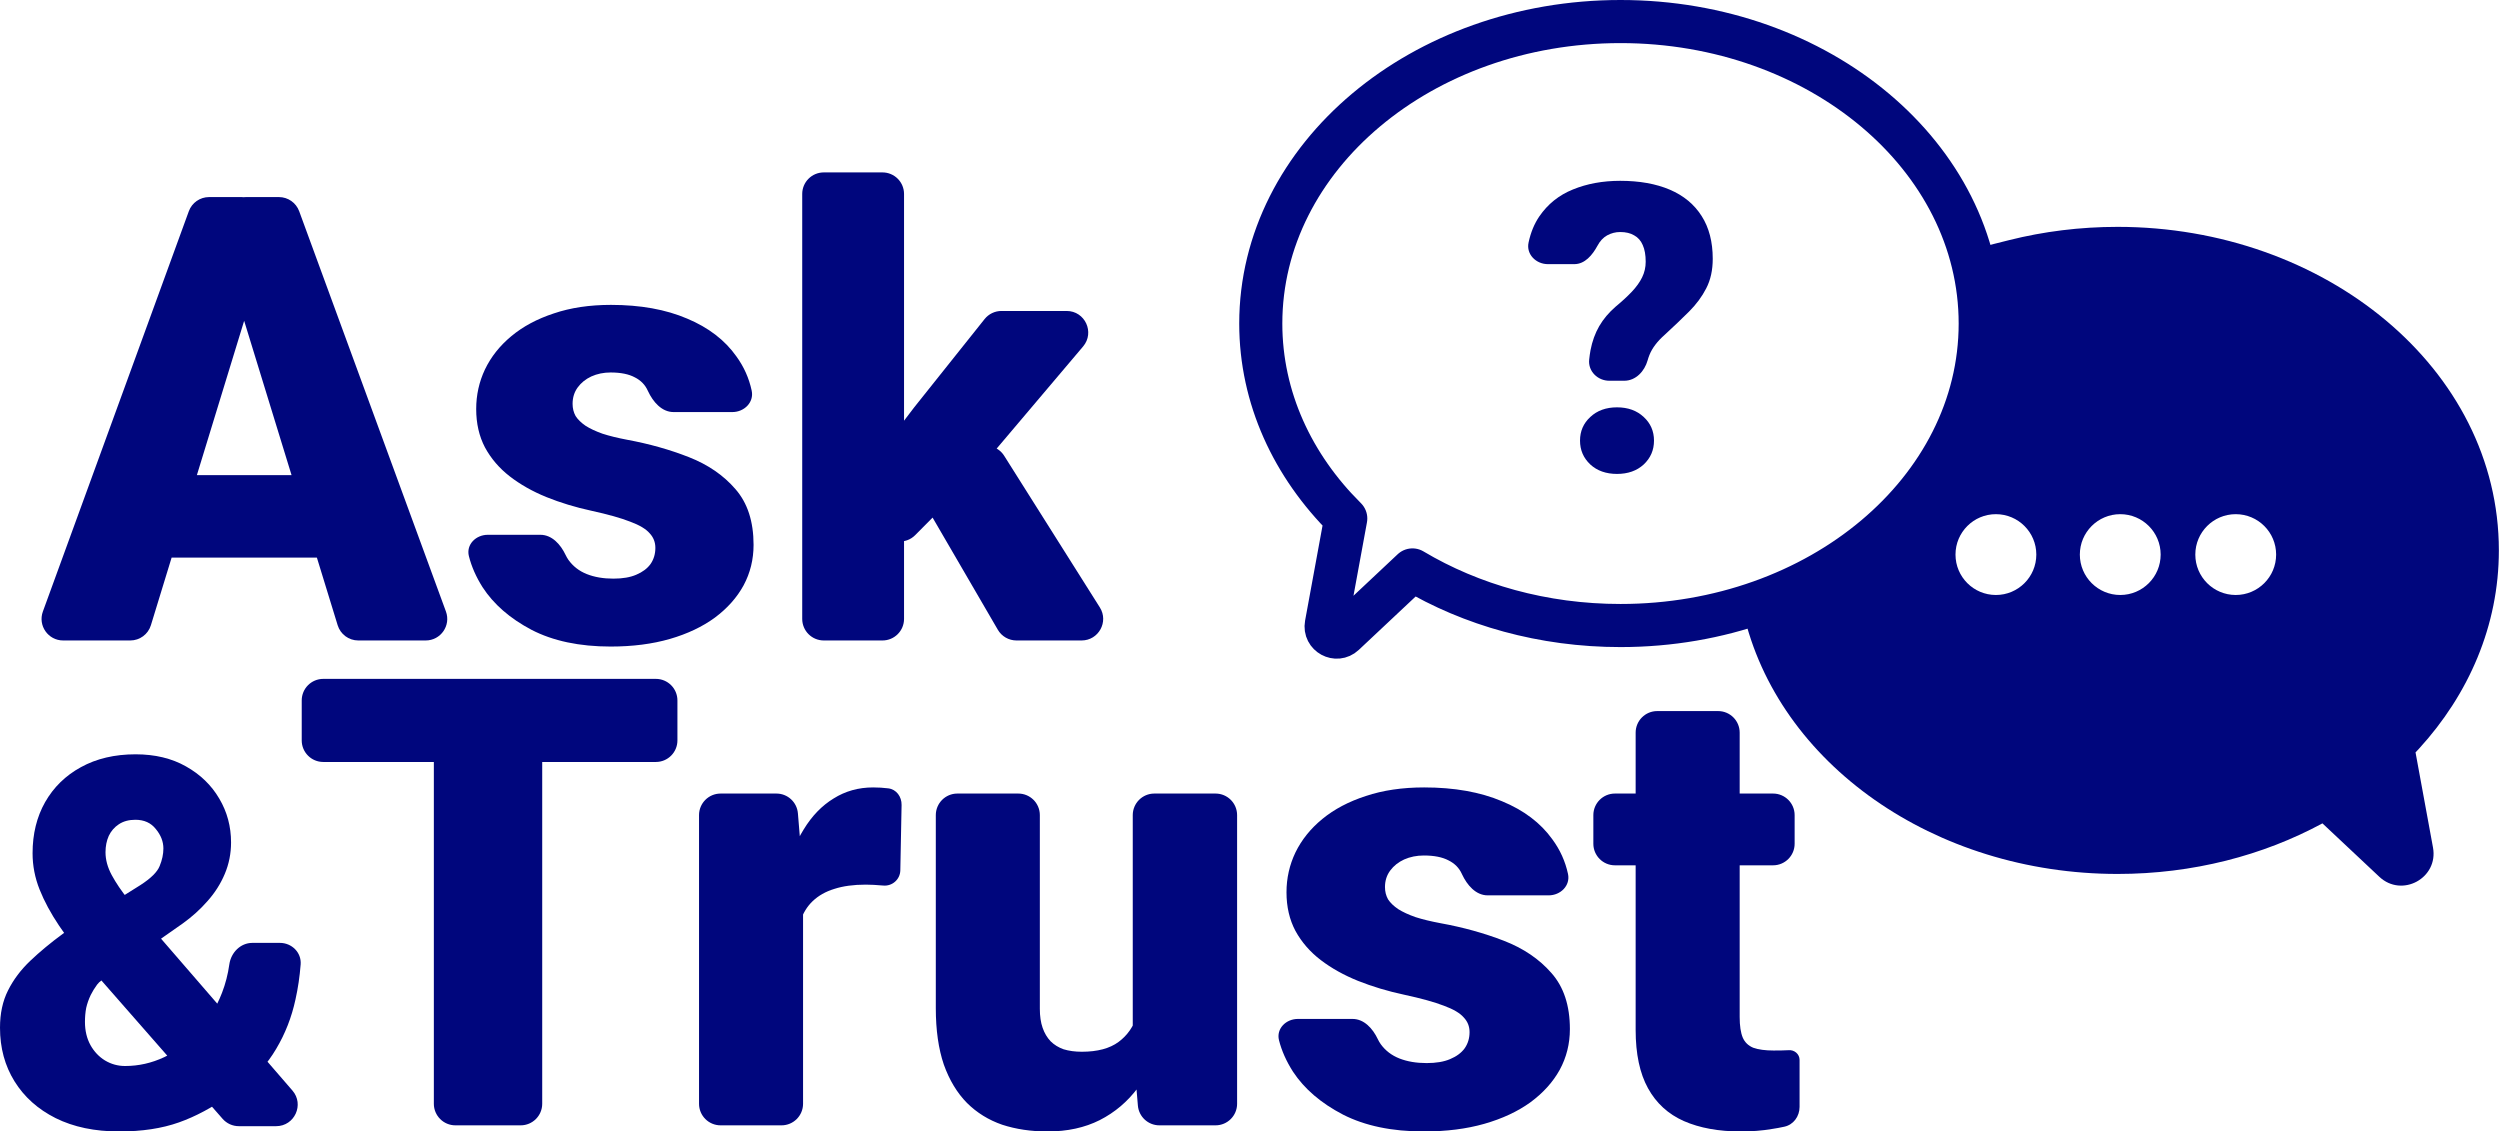 

<svg width="232" height="105" viewBox="0 0 232 105" fill="none" xmlns="http://www.w3.org/2000/svg">
<path d="M23.547 26.776C23.533 26.883 23.509 26.988 23.478 27.091L14.004 58.02C13.747 58.861 12.971 59.435 12.092 59.435H5.858C4.469 59.435 3.503 58.054 3.979 56.75L17.522 19.604C17.81 18.814 18.561 18.289 19.401 18.289H22.412C23.624 18.289 24.557 19.358 24.394 20.559L23.547 26.776ZM33.247 59.435C32.368 59.435 31.593 58.862 31.335 58.022L21.831 27.08C21.802 26.984 21.779 26.887 21.765 26.788L20.839 20.584C20.659 19.375 21.595 18.289 22.817 18.289H25.886C26.725 18.289 27.475 18.813 27.764 19.601L41.382 56.746C41.861 58.052 40.895 59.435 39.505 59.435H33.247ZM29.377 44.09C30.481 44.09 31.377 44.985 31.377 46.09V49.748C31.377 50.853 30.481 51.748 29.377 51.748H12.431C11.326 51.748 10.431 50.853 10.431 49.748V46.09C10.431 44.985 11.326 44.09 12.431 44.09H29.377Z" fill="#00067D"/>
<path d="M60.818 50.844C60.818 50.316 60.641 49.864 60.286 49.487C59.949 49.092 59.351 48.734 58.491 48.414C57.631 48.075 56.425 47.735 54.874 47.396C53.397 47.076 52.005 46.652 50.696 46.125C49.406 45.597 48.275 44.956 47.303 44.203C46.331 43.449 45.565 42.554 45.004 41.518C44.462 40.482 44.191 39.295 44.191 37.958C44.191 36.658 44.462 35.433 45.004 34.284C45.565 33.116 46.378 32.089 47.443 31.204C48.528 30.299 49.846 29.593 51.397 29.084C52.949 28.557 54.715 28.293 56.697 28.293C59.426 28.293 61.781 28.717 63.763 29.564C65.744 30.393 67.268 31.562 68.333 33.069C69.035 34.032 69.509 35.094 69.757 36.254C69.987 37.334 69.064 38.24 67.96 38.24H62.51C61.405 38.24 60.599 37.293 60.132 36.292C60.127 36.282 60.122 36.272 60.117 36.262C59.874 35.716 59.472 35.301 58.912 35.019C58.351 34.717 57.603 34.566 56.669 34.566C56.014 34.566 55.416 34.689 54.874 34.934C54.35 35.179 53.93 35.518 53.612 35.951C53.294 36.385 53.136 36.893 53.136 37.477C53.136 37.892 53.229 38.269 53.416 38.608C53.621 38.928 53.93 39.229 54.341 39.512C54.752 39.776 55.276 40.021 55.911 40.247C56.547 40.454 57.313 40.642 58.211 40.812C60.248 41.189 62.155 41.725 63.931 42.423C65.707 43.12 67.146 44.109 68.249 45.39C69.371 46.671 69.931 48.395 69.931 50.561C69.931 51.918 69.623 53.171 69.006 54.32C68.389 55.45 67.501 56.449 66.342 57.315C65.183 58.163 63.791 58.822 62.164 59.294C60.538 59.764 58.706 60 56.669 60C53.771 60 51.322 59.482 49.322 58.446C47.322 57.391 45.808 56.072 44.78 54.489C44.178 53.536 43.756 52.575 43.513 51.608C43.244 50.537 44.161 49.629 45.265 49.629H50.148C51.221 49.629 52.024 50.522 52.484 51.493C52.56 51.653 52.646 51.804 52.743 51.946C53.173 52.549 53.743 52.992 54.453 53.274C55.164 53.557 55.986 53.698 56.921 53.698C57.781 53.698 58.491 53.576 59.052 53.331C59.631 53.086 60.071 52.756 60.37 52.342C60.669 51.908 60.818 51.409 60.818 50.844Z" fill="#00067D"/>
<path d="M81.895 16C83 16 83.895 16.895 83.895 18V57.435C83.895 58.539 83 59.435 81.895 59.435H76.446C75.341 59.435 74.446 58.539 74.446 57.435V18C74.446 16.895 75.341 16 76.446 16H81.895ZM98.986 28.858C100.689 28.858 101.613 30.85 100.513 32.15L90.12 44.429L84.93 49.66C84.044 50.553 82.565 50.417 81.857 49.378L79.913 46.525C79.428 45.813 79.453 44.871 79.974 44.186L84.849 37.788L91.37 29.611C91.75 29.135 92.325 28.858 92.934 28.858H98.986ZM94.327 59.435C93.615 59.435 92.956 59.056 92.598 58.44L85.987 47.075C85.469 46.184 85.713 45.044 86.552 44.444L90.331 41.736C91.266 41.066 92.573 41.322 93.187 42.295L102.065 56.368C102.905 57.699 101.948 59.435 100.373 59.435H94.327Z" fill="#00067D"/>
<path d="M5.86 86.635L13.046 82.126C14.008 81.503 14.597 80.919 14.814 80.374C15.046 79.813 15.163 79.268 15.163 78.738C15.163 78.1 14.93 77.5 14.465 76.939C14.015 76.363 13.38 76.075 12.558 76.075C11.954 76.075 11.442 76.215 11.023 76.495C10.62 76.76 10.31 77.118 10.093 77.57C9.891 78.022 9.791 78.528 9.791 79.089C9.791 79.79 9.985 80.498 10.372 81.215C10.76 81.931 11.271 82.687 11.907 83.481C12.558 84.276 13.279 85.148 14.07 86.098L27.137 101.201C28.258 102.496 27.338 104.509 25.625 104.509H22.163C21.586 104.509 21.038 104.261 20.658 103.827L8.279 89.696C7.209 88.326 6.279 87.064 5.488 85.911C4.713 84.759 4.109 83.637 3.674 82.547C3.24 81.456 3.023 80.335 3.023 79.182C3.023 77.391 3.411 75.81 4.186 74.439C4.977 73.053 6.085 71.97 7.512 71.192C8.953 70.397 10.643 70 12.581 70C14.38 70 15.938 70.374 17.256 71.121C18.589 71.869 19.62 72.866 20.349 74.112C21.078 75.343 21.442 76.698 21.442 78.178C21.442 79.206 21.248 80.179 20.86 81.098C20.473 82.017 19.938 82.858 19.256 83.621C18.589 84.385 17.822 85.078 16.953 85.701L9.423 90.979C9.266 91.089 9.124 91.22 9.01 91.374C8.778 91.69 8.581 92.011 8.419 92.336C8.233 92.726 8.093 93.123 8 93.528C7.922 93.933 7.884 94.369 7.884 94.836C7.884 95.646 8.054 96.363 8.395 96.986C8.736 97.594 9.186 98.069 9.744 98.411C10.318 98.754 10.938 98.925 11.605 98.925C12.861 98.925 14.07 98.653 15.233 98.108C16.411 97.547 17.465 96.76 18.395 95.748C19.326 94.735 20.062 93.528 20.605 92.126C20.925 91.298 21.151 90.42 21.282 89.494C21.437 88.4 22.314 87.5 23.419 87.5H25.977C27.081 87.5 27.986 88.397 27.901 89.498C27.814 90.618 27.654 91.705 27.419 92.757C27.062 94.408 26.465 95.935 25.628 97.336C24.806 98.738 23.698 99.969 22.302 101.028C22.225 101.075 22.078 101.168 21.86 101.308C21.74 101.383 21.639 101.444 21.557 101.49C21.466 101.542 21.376 101.596 21.291 101.657C19.706 102.779 18.145 103.613 16.605 104.159C15.023 104.72 13.178 105 11.07 105C8.791 105 6.822 104.587 5.163 103.762C3.519 102.936 2.248 101.799 1.349 100.35C0.45 98.902 0 97.243 0 95.374C0 94.05 0.248 92.897 0.744 91.916C1.24 90.919 1.93 90 2.814 89.159C3.698 88.318 4.713 87.477 5.86 86.635Z" fill="#00067D"/>
<path d="M48.317 63C49.421 63 50.317 63.895 50.317 65V102.431C50.317 103.535 49.421 104.431 48.317 104.431H42.261C41.157 104.431 40.261 103.535 40.261 102.431V65C40.261 63.895 41.157 63 42.261 63H48.317ZM60.865 63C61.969 63 62.865 63.895 62.865 65V68.711C62.865 69.816 61.969 70.711 60.865 70.711H30C28.895 70.711 28 69.816 28 68.711V65C28 63.895 28.895 63 30 63H60.865Z" fill="#00067D"/>
<path d="M74.524 81.268V102.431C74.524 103.535 73.629 104.431 72.524 104.431H66.87C65.765 104.431 64.87 103.535 64.87 102.431V75.642C64.87 74.538 65.765 73.642 66.87 73.642H72.052C73.093 73.642 73.96 74.44 74.046 75.478L74.524 81.268ZM82.431 73.159C83.189 73.249 83.682 73.939 83.667 74.703L83.55 80.768C83.534 81.605 82.807 82.252 81.973 82.179V82.179C81.323 82.122 80.779 82.094 80.34 82.094C79.213 82.094 78.239 82.226 77.418 82.492C76.616 82.739 75.947 83.118 75.412 83.63C74.897 84.123 74.515 84.749 74.266 85.508C74.169 85.829 74.095 86.173 74.042 86.538C73.944 87.22 73.171 87.646 72.594 87.27V87.27C72.35 87.112 72.203 86.841 72.207 86.551C72.235 84.666 72.435 82.943 72.805 81.382C73.226 79.675 73.818 78.205 74.582 76.972C75.346 75.719 76.272 74.761 77.361 74.098C78.449 73.415 79.671 73.073 81.027 73.073C81.505 73.073 81.973 73.102 82.431 73.159V73.159Z" fill="#00067D"/>
<path d="M105.12 96.947V75.642C105.12 74.538 106.016 73.642 107.12 73.642H112.803C113.908 73.642 114.803 74.538 114.803 75.642V102.431C114.803 103.535 113.908 104.431 112.803 104.431H107.589C106.55 104.431 105.684 103.635 105.596 102.599L105.12 96.947ZM105.983 91.918C106.045 91.236 106.584 90.675 107.269 90.659V90.659C107.976 90.643 108.562 91.213 108.525 91.919C108.442 93.5 108.205 94.986 107.813 96.378C107.317 98.123 106.581 99.641 105.607 100.931C104.652 102.221 103.468 103.226 102.055 103.947C100.661 104.649 99.047 105 97.213 105C95.686 105 94.282 104.791 93.002 104.374C91.742 103.938 90.653 103.264 89.736 102.354C88.82 101.424 88.103 100.238 87.588 98.797C87.091 97.336 86.843 95.591 86.843 93.561V75.642C86.843 74.538 87.738 73.642 88.843 73.642H94.497C95.602 73.642 96.497 74.538 96.497 75.642V93.618C96.497 94.301 96.583 94.889 96.755 95.382C96.927 95.875 97.175 96.293 97.5 96.634C97.825 96.957 98.226 97.203 98.703 97.374C99.2 97.526 99.763 97.602 100.393 97.602C101.845 97.602 102.981 97.298 103.803 96.691C104.624 96.084 105.197 95.259 105.521 94.215C105.754 93.51 105.908 92.744 105.983 91.918Z" fill="#00067D"/>
<path d="M136.375 95.781C136.375 95.249 136.194 94.794 135.831 94.415C135.487 94.016 134.876 93.656 133.998 93.333C133.119 92.992 131.887 92.65 130.302 92.309C128.793 91.987 127.37 91.56 126.033 91.028C124.716 90.497 123.56 89.852 122.567 89.094C121.574 88.335 120.791 87.434 120.218 86.39C119.664 85.347 119.387 84.152 119.387 82.805C119.387 81.496 119.664 80.263 120.218 79.106C120.791 77.93 121.622 76.896 122.71 76.004C123.818 75.094 125.164 74.382 126.75 73.87C128.335 73.339 130.14 73.073 132.164 73.073C134.952 73.073 137.359 73.5 139.383 74.354C141.408 75.188 142.964 76.365 144.053 77.882C144.773 78.856 145.259 79.93 145.511 81.103C145.743 82.183 144.819 83.089 143.715 83.089H138.06C136.956 83.089 136.148 82.142 135.68 81.142C135.673 81.127 135.666 81.112 135.659 81.098C135.411 80.547 135 80.13 134.427 79.846C133.854 79.542 133.09 79.39 132.135 79.39C131.467 79.39 130.856 79.514 130.302 79.76C129.767 80.007 129.337 80.348 129.013 80.785C128.688 81.221 128.526 81.733 128.526 82.321C128.526 82.739 128.621 83.118 128.812 83.459C129.022 83.782 129.337 84.085 129.758 84.37C130.178 84.635 130.713 84.882 131.362 85.11C132.011 85.318 132.794 85.508 133.711 85.679C135.793 86.058 137.741 86.599 139.555 87.301C141.37 88.003 142.84 88.999 143.967 90.289C145.113 91.579 145.686 93.314 145.686 95.496C145.686 96.862 145.371 98.123 144.741 99.281C144.11 100.419 143.203 101.424 142.019 102.297C140.835 103.15 139.412 103.814 137.75 104.289C136.089 104.763 134.217 105 132.135 105C129.175 105 126.673 104.478 124.63 103.435C122.586 102.373 121.039 101.045 119.989 99.451C119.372 98.486 118.939 97.515 118.691 96.536C118.42 95.465 119.337 94.557 120.442 94.557H125.516C126.589 94.557 127.393 95.45 127.853 96.419C127.932 96.586 128.023 96.743 128.125 96.89C128.564 97.497 129.146 97.943 129.872 98.228C130.598 98.512 131.438 98.654 132.393 98.654C133.272 98.654 133.998 98.531 134.57 98.285C135.163 98.038 135.611 97.706 135.917 97.289C136.223 96.852 136.375 96.35 136.375 95.781Z" fill="#00067D"/>
<path d="M164.542 73.642C165.646 73.642 166.542 74.538 166.542 75.642V78.301C166.542 79.405 165.646 80.301 164.542 80.301H149.863C148.759 80.301 147.863 79.405 147.863 78.301V75.642C147.863 74.538 148.759 73.642 149.863 73.642H164.542ZM151.788 67.988C151.788 66.883 152.683 65.988 153.788 65.988H159.442C160.547 65.988 161.442 66.883 161.442 67.988V94.386C161.442 95.202 161.538 95.837 161.729 96.293C161.92 96.729 162.244 97.042 162.703 97.232C163.18 97.402 163.811 97.488 164.594 97.488C165.147 97.488 165.606 97.478 165.969 97.459V97.459C166.509 97.403 167 97.815 167 98.358V102.72C167 103.587 166.443 104.368 165.596 104.556C165.212 104.641 164.821 104.713 164.422 104.772C163.524 104.924 162.569 105 161.557 105C159.494 105 157.728 104.678 156.257 104.033C154.806 103.388 153.698 102.373 152.934 100.988C152.17 99.603 151.788 97.801 151.788 95.581V67.988Z" fill="#00067D"/>
<path d="M196.513 21.053C215.712 21.053 231.894 34.182 231.895 51.077C231.894 58.054 229.096 64.439 224.473 69.49C224.37 69.601 224.265 69.71 224.161 69.821L225.782 78.652C226.302 81.485 222.903 83.338 220.803 81.367L215.522 76.408C210.019 79.386 203.492 81.102 196.513 81.102C179.507 81.102 164.958 70.856 161.77 56.789L161.337 54.883L163.233 54.407C176.356 51.114 185.526 41.03 185.526 29.492C185.526 27.842 185.342 26.229 184.987 24.665L184.555 22.759L186.45 22.283C189.643 21.482 193.021 21.053 196.513 21.053ZM185.22 47.715C183.149 47.715 181.47 49.394 181.47 51.465C181.47 53.536 183.149 55.215 185.22 55.215C187.291 55.215 188.97 53.536 188.97 51.465C188.97 49.394 187.291 47.715 185.22 47.715ZM196.759 47.715C194.688 47.715 193.009 49.394 193.009 51.465C193.009 53.536 194.688 55.215 196.759 55.215C198.83 55.215 200.509 53.536 200.509 51.465C200.509 49.394 198.83 47.715 196.759 47.715ZM207.475 47.715C205.404 47.715 203.725 49.394 203.725 51.465C203.725 53.536 205.404 55.215 207.475 55.215C209.546 55.215 211.225 53.536 211.225 51.465C211.225 49.394 209.546 47.715 207.475 47.715Z" fill="#00067D"/>
<path d="M152.901 33.434C152.613 34.464 151.794 35.334 150.725 35.334H149.349C148.261 35.334 147.359 34.448 147.476 33.366C147.508 33.063 147.549 32.775 147.599 32.5C147.758 31.672 148.027 30.928 148.406 30.27C148.786 29.612 149.3 29.003 149.948 28.442C150.523 27.967 151.019 27.51 151.435 27.071C151.851 26.633 152.169 26.188 152.39 25.737C152.61 25.286 152.72 24.805 152.72 24.293C152.72 23.659 152.628 23.141 152.445 22.739C152.273 22.337 152.01 22.038 151.655 21.843C151.313 21.636 150.878 21.532 150.352 21.532C149.924 21.532 149.52 21.636 149.141 21.843C148.773 22.05 148.474 22.373 148.241 22.812C147.772 23.673 147.078 24.512 146.097 24.512H143.644C142.54 24.512 141.621 23.596 141.849 22.516C142.047 21.582 142.379 20.773 142.845 20.088C143.628 18.943 144.668 18.108 145.965 17.584C147.274 17.048 148.737 16.78 150.352 16.78C152.139 16.78 153.674 17.054 154.959 17.602C156.244 18.151 157.229 18.967 157.915 20.052C158.6 21.124 158.942 22.447 158.942 24.018C158.942 25.067 158.741 25.981 158.337 26.761C157.945 27.528 157.413 28.247 156.74 28.918C156.079 29.576 155.339 30.282 154.519 31.038C153.809 31.66 153.326 32.293 153.069 32.939C153.006 33.094 152.95 33.259 152.901 33.434ZM146.626 40.891C146.626 40.013 146.944 39.282 147.58 38.697C148.217 38.1 149.043 37.801 150.058 37.801C151.074 37.801 151.9 38.1 152.536 38.697C153.173 39.282 153.491 40.013 153.491 40.891C153.491 41.768 153.173 42.505 152.536 43.103C151.9 43.688 151.074 43.98 150.058 43.98C149.043 43.98 148.217 43.688 147.58 43.103C146.944 42.505 146.626 41.768 146.626 40.891Z" fill="#00067D"/>
<path d="M124.886 48.115C119.966 43.234 117 36.92 117 30.025C117 14.547 131.946 2 150.382 2C168.819 2 183.764 14.547 183.764 30.025C183.764 45.502 168.819 58.049 150.382 58.049C143.189 58.049 136.527 56.139 131.076 52.89M124.886 48.115L123.079 57.959C122.908 58.895 124.03 59.506 124.723 58.855L131.076 52.89M124.886 48.115L123.897 47.086M131.076 52.89L131.588 53.189" stroke="#00067D" stroke-width="4" stroke-linecap="round"/>
</svg>
